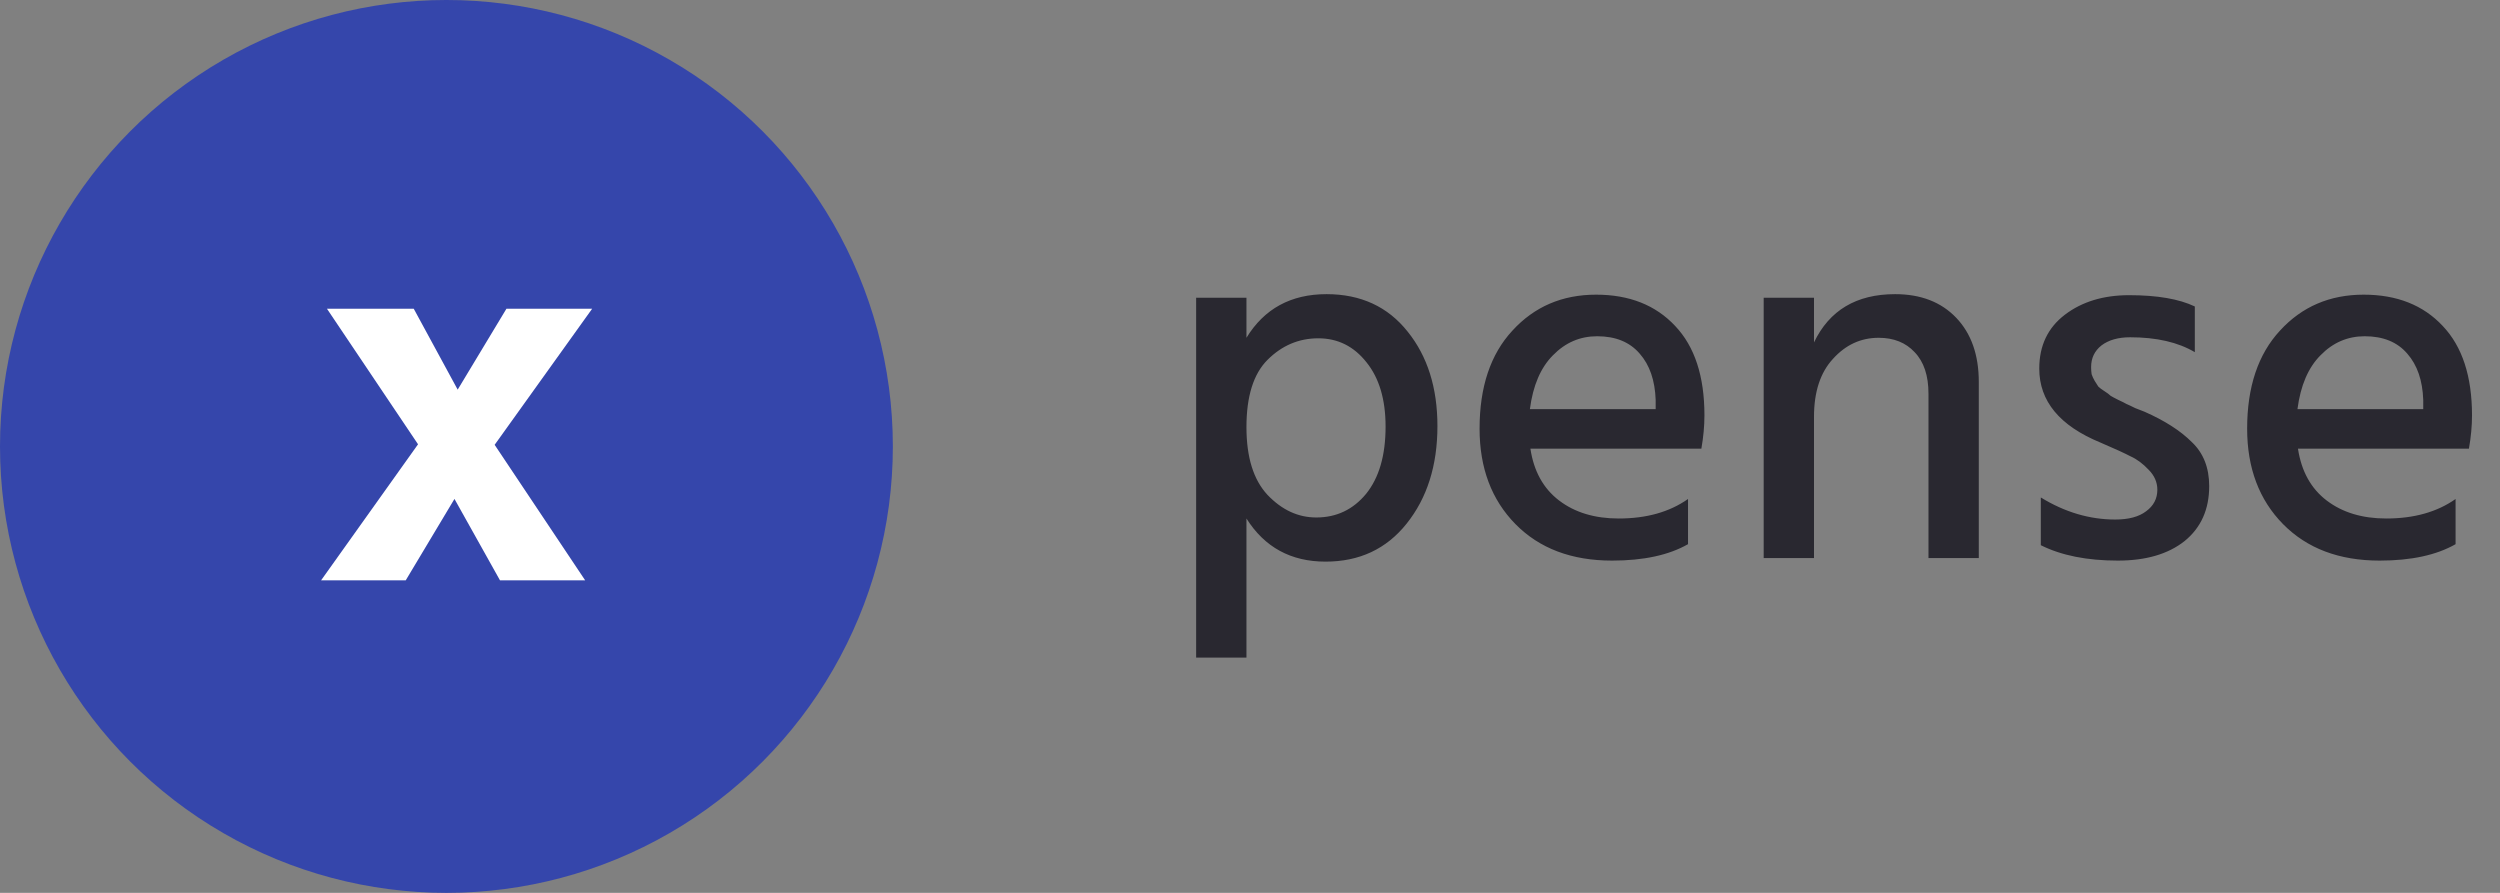 <svg width="112" height="40" viewBox="0 0 112 40" fill="none" xmlns="http://www.w3.org/2000/svg">
<rect x="0" y="0" width="112" height="40" fill="#808080" stroke="none"/>
<circle cx="20" cy="20" r="20" fill="#3546AB"/>
<path d="M18.176 26H14.384L18.728 19.904L14.648 13.832H18.536L20.504 17.456L22.688 13.832H26.528L22.16 19.928L26.216 26H22.4L20.36 22.352L18.176 26Z" fill="white"/>
<path d="M55.841 29.462H53.587V13.339H55.841V15.133C56.638 13.83 57.834 13.178 59.429 13.178C60.962 13.178 62.174 13.738 63.063 14.857C63.952 15.961 64.397 17.372 64.397 19.089C64.397 20.852 63.937 22.309 63.017 23.459C62.112 24.594 60.901 25.161 59.383 25.161C57.834 25.161 56.654 24.517 55.841 23.229V29.462ZM55.841 19.135C55.841 20.484 56.155 21.496 56.784 22.171C57.428 22.846 58.156 23.183 58.969 23.183C59.874 23.183 60.617 22.83 61.2 22.125C61.783 21.404 62.074 20.4 62.074 19.112C62.074 17.901 61.79 16.942 61.223 16.237C60.656 15.516 59.935 15.156 59.061 15.156C58.187 15.156 57.428 15.478 56.784 16.122C56.155 16.751 55.841 17.755 55.841 19.135ZM75.623 24.379C74.764 24.87 73.629 25.115 72.219 25.115C70.409 25.115 68.968 24.571 67.895 23.482C66.822 22.393 66.285 20.967 66.285 19.204C66.285 17.333 66.775 15.869 67.757 14.811C68.738 13.738 69.988 13.201 71.506 13.201C72.993 13.201 74.174 13.669 75.048 14.604C75.922 15.524 76.359 16.858 76.359 18.606C76.359 19.081 76.313 19.58 76.221 20.101H68.562C68.715 21.113 69.144 21.887 69.85 22.424C70.555 22.961 71.445 23.229 72.518 23.229C73.76 23.229 74.795 22.938 75.623 22.355V24.379ZM71.552 15.064C70.785 15.064 70.126 15.348 69.574 15.915C69.022 16.467 68.677 17.272 68.539 18.33H74.174V17.916C74.143 17.042 73.906 16.352 73.461 15.846C73.016 15.325 72.38 15.064 71.552 15.064ZM88.65 25H86.396V17.64C86.396 16.827 86.189 16.206 85.775 15.777C85.376 15.348 84.839 15.133 84.165 15.133C83.367 15.133 82.685 15.447 82.118 16.076C81.55 16.689 81.267 17.556 81.267 18.675V25H79.013V13.339H81.267V15.34C81.957 13.899 83.168 13.178 84.901 13.178C86.051 13.178 86.963 13.531 87.638 14.236C88.312 14.941 88.65 15.9 88.65 17.111V25ZM98.972 21.78C98.972 22.823 98.604 23.643 97.868 24.241C97.132 24.824 96.135 25.115 94.878 25.115C93.498 25.115 92.348 24.885 91.428 24.425V22.286C92.501 22.945 93.613 23.275 94.763 23.275C95.361 23.275 95.821 23.152 96.143 22.907C96.48 22.662 96.649 22.34 96.649 21.941C96.649 21.604 96.518 21.305 96.258 21.044C95.997 20.768 95.729 20.569 95.453 20.446C95.192 20.308 94.74 20.101 94.096 19.825C92.271 19.074 91.359 17.97 91.359 16.513C91.359 15.486 91.742 14.681 92.509 14.098C93.275 13.515 94.234 13.224 95.384 13.224C96.641 13.224 97.622 13.393 98.328 13.73V15.777C97.576 15.332 96.61 15.11 95.43 15.11C94.893 15.11 94.464 15.233 94.142 15.478C93.835 15.723 93.682 16.045 93.682 16.444C93.682 16.551 93.689 16.659 93.705 16.766C93.735 16.858 93.781 16.958 93.843 17.065C93.904 17.157 93.958 17.241 94.004 17.318C94.065 17.379 94.157 17.448 94.28 17.525C94.402 17.602 94.494 17.671 94.556 17.732C94.632 17.778 94.747 17.839 94.901 17.916C95.069 17.993 95.192 18.054 95.269 18.1C95.345 18.131 95.476 18.192 95.66 18.284C95.859 18.361 95.997 18.414 96.074 18.445C96.978 18.844 97.684 19.296 98.19 19.802C98.711 20.293 98.972 20.952 98.972 21.78ZM110.01 24.379C109.152 24.87 108.017 25.115 106.606 25.115C104.797 25.115 103.356 24.571 102.282 23.482C101.209 22.393 100.672 20.967 100.672 19.204C100.672 17.333 101.163 15.869 102.144 14.811C103.126 13.738 104.375 13.201 105.893 13.201C107.381 13.201 108.561 13.669 109.435 14.604C110.309 15.524 110.746 16.858 110.746 18.606C110.746 19.081 110.7 19.58 110.608 20.101H102.949C103.103 21.113 103.532 21.887 104.237 22.424C104.943 22.961 105.832 23.229 106.905 23.229C108.147 23.229 109.182 22.938 110.01 22.355V24.379ZM105.939 15.064C105.173 15.064 104.513 15.348 103.961 15.915C103.409 16.467 103.064 17.272 102.926 18.33H108.561V17.916C108.531 17.042 108.293 16.352 107.848 15.846C107.404 15.325 106.767 15.064 105.939 15.064Z" fill="#292830"/>
</svg>
